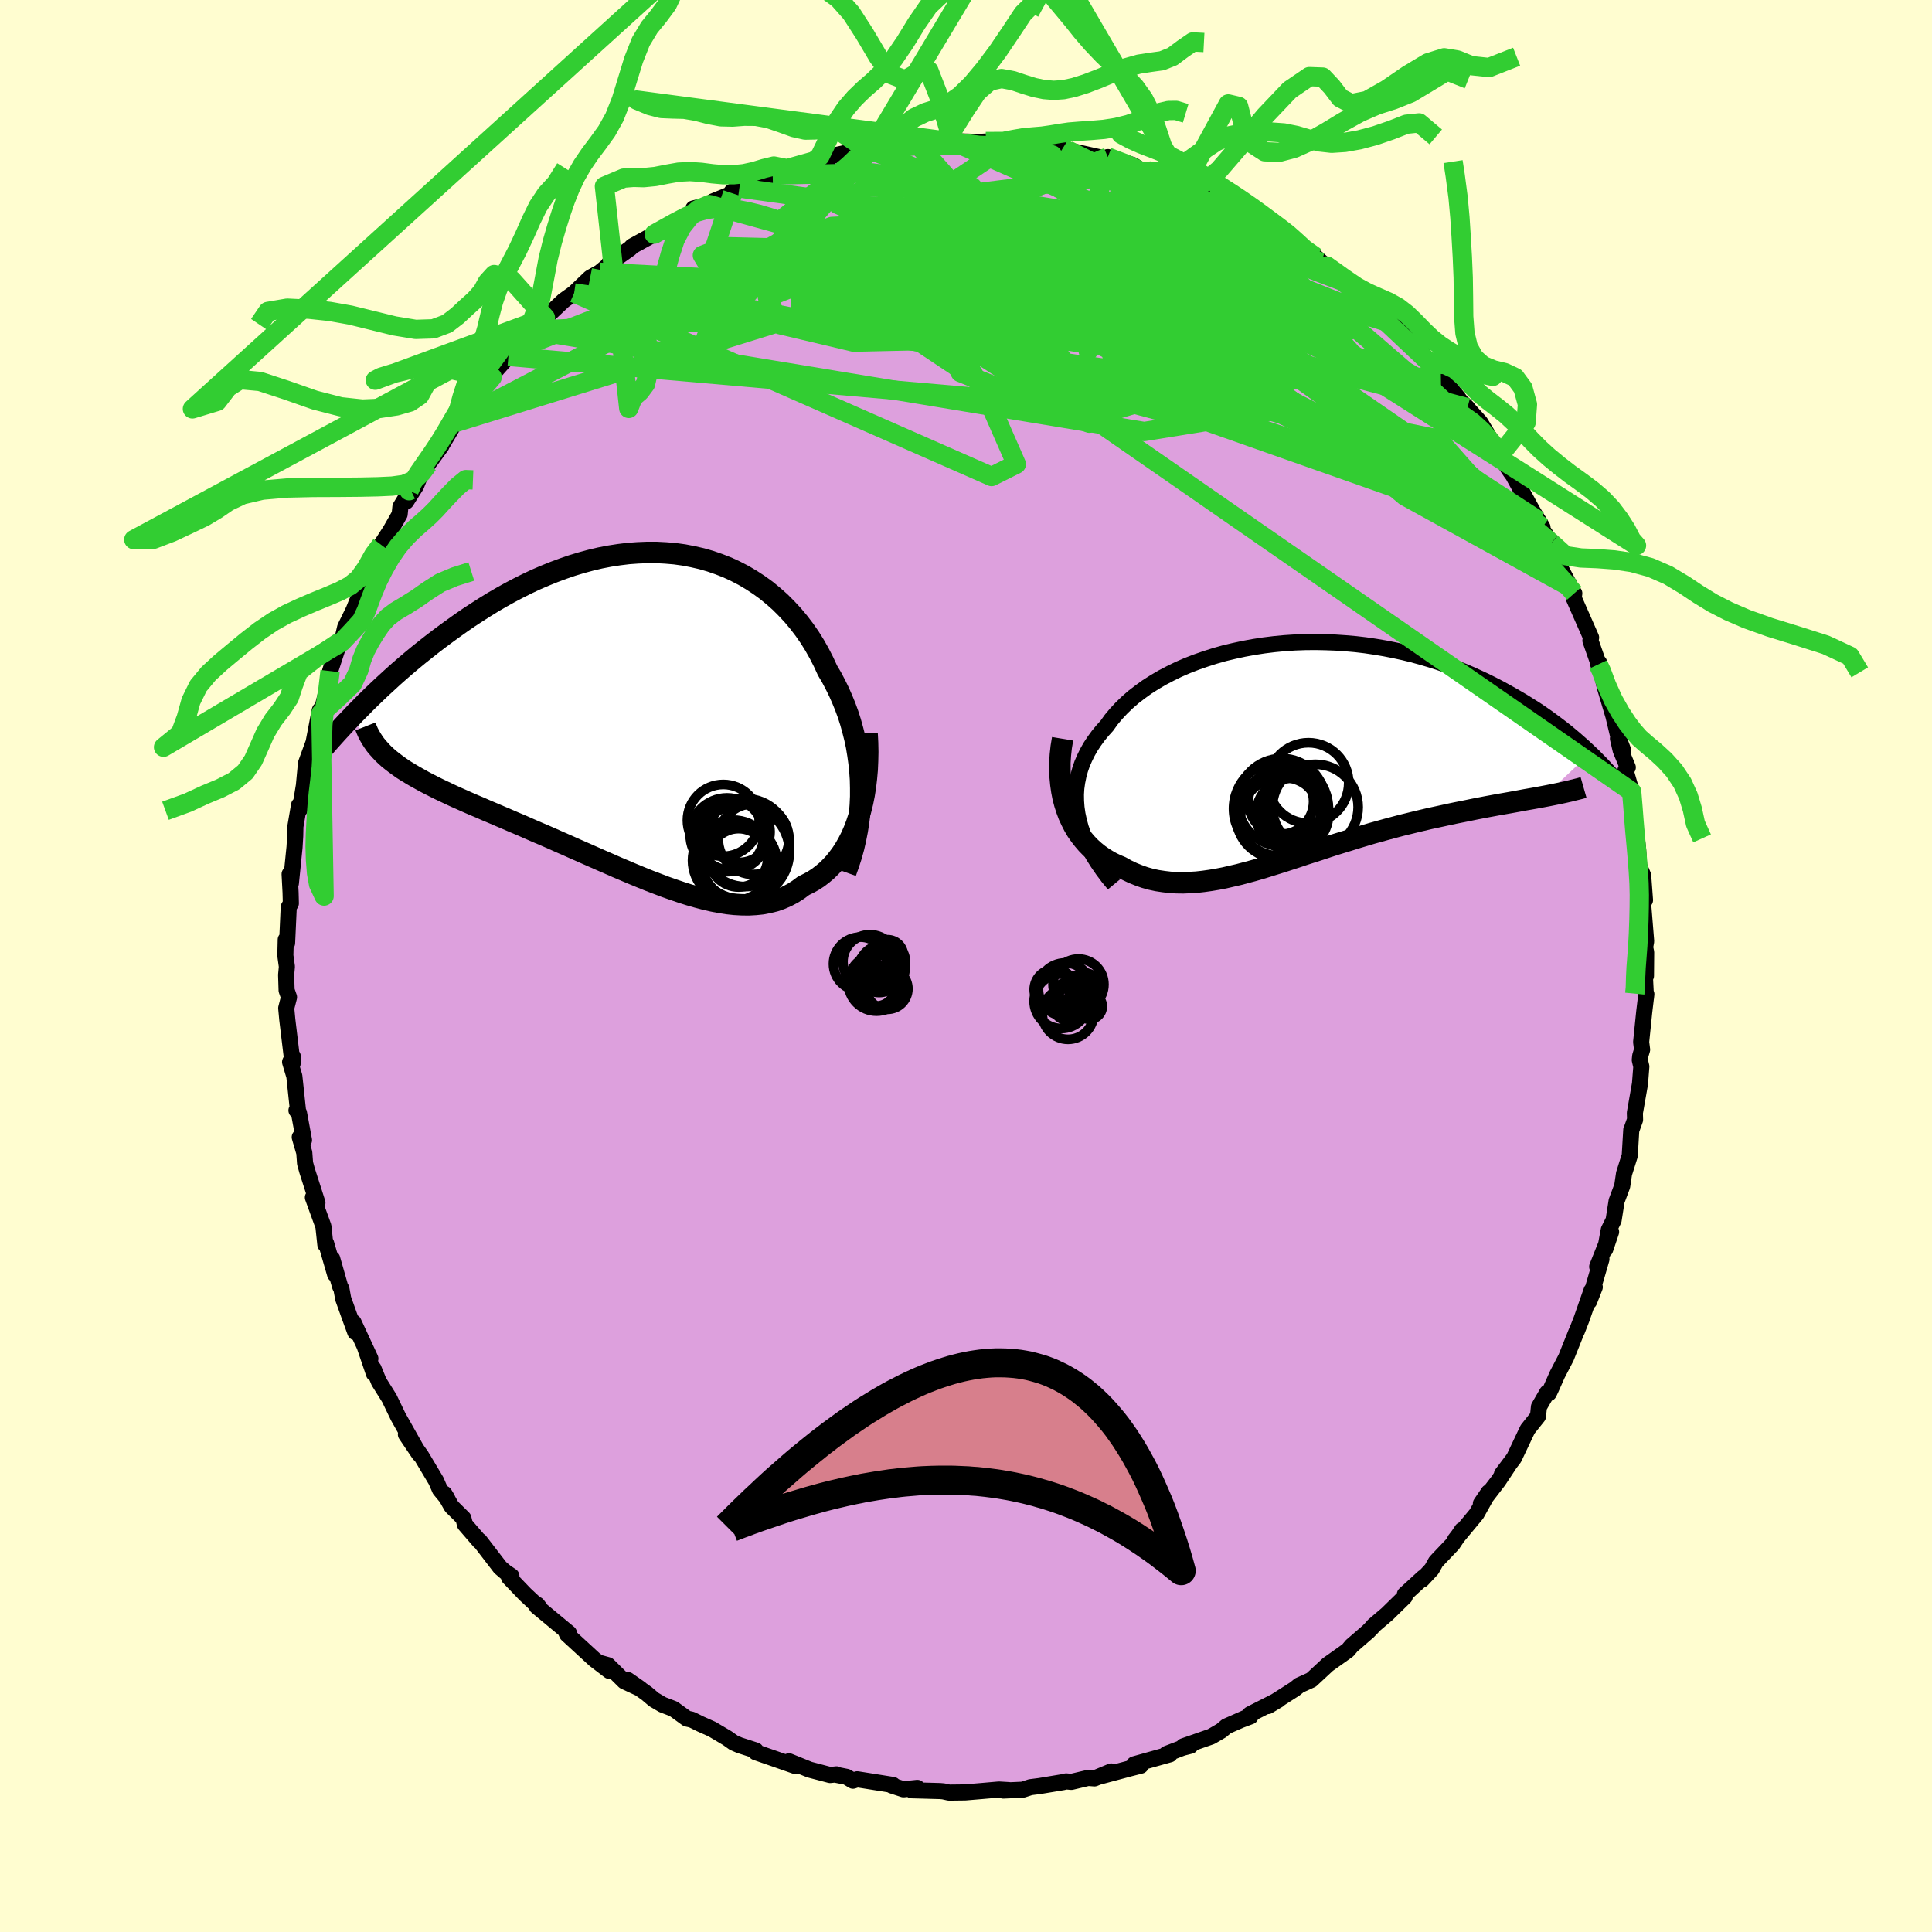 <svg xmlns="http://www.w3.org/2000/svg" width="500" height="500" viewBox="-100 -100 200 200"><defs><clipPath id="c"><path d="m23.26 7.92-.02-.88-.06-.87-.09-.87-.12-.86-.14-.85-.18-.84-.21-.83-.23-.83-.26-.81-.29-.79-.32-.78-.34-.77-.37-.75-.39-.74-.42-.71-.41-.89-.44-.86-.48-.85-.51-.82-.55-.79-.58-.76-.61-.73-.65-.7-.67-.67-.7-.62-.73-.6-.76-.55-.78-.51-.81-.48-.83-.43-.84-.39-.87-.34-.89-.31-.9-.26-.92-.21-.93-.18-.94-.13-.95-.08-.96-.05h-.96l-.97.04-.97.07-.98.12-.97.15-.98.19-.97.23-.96.26-.96.29-.96.33-.94.35-.94.38-.93.4-.91.43-.9.45-.89.47-.88.49-.86.5-.84.52-.83.53-.81.53-.8.55-.77.55-.76.55-.74.55-.72.55-.71.56-.69.55-.68.56-.66.56-.65.56-.63.56-.61.56-.6.55-.58.55-.57.55-.55.54-.53.54-.52.52-.5.53 3.65 3.88.31.28.34.27.35.27.37.27.38.27.41.26.43.26.44.26.47.26.48.27.5.26.51.26.54.27.55.26.57.27.58.27.61.27.63.28.64.28.67.28.68.3.69.29.72.31.73.31.74.32.76.32.77.34.78.34.8.34.8.35.81.36.82.36.83.37.84.37.84.37.84.37.85.37.84.37.85.36.85.36.85.35.84.34.84.32.84.32.83.29.82.28.82.26.8.23.8.21.78.18.78.15.76.12.75.08.73.04.72.01.71-.04.68-.07.67-.13.66-.16.63-.22.62-.27.59-.31.58-.37.55-.41.51-.25.49-.27.48-.31.46-.35.44-.37.42-.41.41-.44.38-.48.37-.5.35-.55.32-.57.31-.61.28-.64.26-.68.23-.7"/></clipPath><clipPath id="b"><path d="m-23.3 6.58-.1-.69-.05-.68-.01-.67.04-.66.09-.64.13-.64.17-.63.21-.61.26-.6.29-.59.33-.58.37-.56.4-.55.44-.54.47-.52.45-.63.51-.61.55-.59.6-.58.64-.56.69-.53.72-.52.77-.49.8-.47.84-.44.86-.42.9-.39.93-.36.95-.33.97-.31.99-.28 1.01-.24 1.02-.22 1.04-.19 1.04-.16 1.06-.13 1.05-.1 1.06-.07 1.06-.04 1.06-.01 1.06.02 1.05.04 1.04.07 1.03.09 1.02.12 1.01.15 1 .17.97.19.97.21.94.23.92.25.91.27.88.28.86.3.84.32.82.32.8.34.77.35.75.35.72.36.71.37.68.37.66.37.64.37.62.37.6.38.59.37.56.38.55.38.52.38.51.38.5.38.47.37.46.38.44.37.42.37.41.36.4.37.37.35-4.76 4.48-.48.09-.49.09-.51.09-.52.09-.53.1-.55.1-.55.1-.57.1-.58.1-.59.11-.6.11-.62.12-.62.12-.63.13-.64.13-.66.13-.67.14-.68.15-.69.15-.7.15-.72.17-.72.17-.73.18-.74.18-.75.2-.75.2-.76.21-.76.21-.77.23-.77.23-.77.24-.78.24-.78.24-.77.25-.78.26-.78.25-.78.25-.77.26-.77.25-.77.25-.77.24-.77.24-.75.23-.76.22-.75.2-.75.2-.74.17-.73.17-.73.14-.72.12-.71.1-.71.08-.7.04-.69.03-.69-.01-.67-.04-.67-.08-.66-.1-.65-.14-.64-.18-.62-.22-.62-.25-.61-.29-.59-.33-.5-.21-.48-.23-.46-.26-.46-.29-.44-.31-.42-.34-.4-.36-.39-.4-.36-.42-.35-.45-.33-.47-.3-.51-.27-.53-.26-.56-.22-.59"/></clipPath><filter id="a"><feTurbulence baseFrequency=".05" numOctaves="3" result="noise" type="noise"/><feDisplacementMap in="SourceGraphic" in2="noise" scale="2"/></filter></defs><rect width="100%" height="100%" x="-100" y="-100" fill="#FFFDD0"/><path fill="plum" stroke="#000" stroke-linejoin="round" stroke-width="1.667" d="M70.39 1.02 70.2-.5l.19 3.78.04-.37-.22 1.84-.32 3.12.1.79-.2.67-.04.4.16.68-.14 1.78-.53 3.02.02.7-.38 1.06-.01-.02-.16 2.68-.59 1.87-.19 1.28-.58 1.55-.31 1.98-.5 1.01-.37 2.01.61-1.81-1.44 3.61.44-.78-1.27 4.37.58-1.48-.33.34-1.04 2.98-.48 1.23-.05.08-1.07 2.67-.91 1.75-.67 1.51-.2.42-.18-.05-.85 1.47-.1.98-1.07 1.34-.25.52-1.16 2.45-1.25 1.66.72-.94-1.1 1.66-1.8 2.34.8-1.17-1.25 2.24-2.23 2.69.57-.74.16-.28-.97 1.45-1.73 1.82-.44.79-1.01 1.08.14-.23-1.91 1.75-.01.25-1.83 1.79-1.41 1.2-.13.17-.42.43-1.72 1.49-.38.46-1.18.84-.89.63-1.71 1.59-1.26.57-.13.11-.32.26-2.77 1.77 1.1-.66-2.97 1.51.05.22-.93.35.78-.35-2.34 1.03-.53.45-1.05.61-2.87 1 .73-.05-.82.21-1.65.63.33.05-3.69 1.03.68.14-1.1.28-3.29.88 1.33-.56-1.73.72-.66-.05-1.73.41-.54-.05-.34.08-2.42.4-.94.12-.8.26-2.01.09.56-.05-1.01-.06-1.71.15-1.79.15-1.67.02-.58-.13-.34-.03-2.93-.08.57-.25-1.43.15-1.22-.4.14-.05-3.71-.59-.44.15-.66-.4-1.06-.21.02-.05-.67.07-2.13-.56-2.12-.86.63.48-2.11-.74-1.96-.68v-.18l-1.7-.55-.58-.25-.68-.48-1.57-.93-1.21-.54-.89-.44-.5-.11-1.39-1.01-1.13-.43-.9-.53-.73-.62-1.96-1.4 1.29.9-1.66-.77-1.69-1.67-.9-.25 1.04.84-1.53-1.17-2.84-2.61-.1-.22.29.09-3.34-2.77.06-.17.27.35-1.53-1.43-1.67-1.74.25-.15-.61-.41-.55-.47-2.12-2.76-.02.05-1.51-1.75-.16-.64-1.22-1.21-.75-1.33.3.49-.76-.92-.39-.9-1.55-2.6-1.58-2.21 1.38 2.04-1.48-2.63-.7-1.24-.92-1.91-1.08-1.72-.55-1.35.04.52-.94-2.77.57 1.21-1.74-3.75.18 1.02-.63-1.73-.62-1.73-.19-1.04-.12-.2-.83-2.91.3 1.62-.93-3.21-.08.13-.2-1.88-1.09-3 .47.55-1.06-3.3-.22-.79-.08-1.09-.47-1.61.44.31-.52-2.82-.26-.26.17.12-.39-3.66-.44-1.47.28-.58-.02.75-.55-4.57-.11-1.18.29-1.13-.25-.71-.05-1.6.08-.85-.16-1.15.04-1.65.14.36.17-3.72.22-.39-.03-1.14-.1-1.89.13.95.38-3.74.07-1.16.02-.98.38-2.22.07.45.14-.72.29-1.76.2-2.13.02-.18.78-2.14.63-3.28.03-.08.1.36.66-2.57.29-1.82.99-3.01-.04.3.25-.29.36-1.53.88-1.8.55-1.37.16-.43.03-.07.45-1.27 1.3-3.1.36-.5.99-1.54.92-1.62.08-.77 1.06-1.75-.46 1.19 1.04-1.65.56-1.41.66-.79 1.39-1.9-.13.18 1.53-2.58.1-.28-.1.2 1.63-2.47.88-.56 1.34-1.6-.42.2 2.1-2.36.6-.51.12-.2 1.81-1.98-1.42 1.42 2.94-2.89-.22.16 1.88-1.77 1.1-.79.58-.56 1.07-1.02 1-.56 1.3-1.08-.91.95.59-.81 2.15-1.52.23-.24 3.08-1.69-.69.53-.12-.09 2.82-1.68 1.09-.46.15-.52 1.65-.4.39-.34 2.03-.82-.11-.17.8-.39 2.07-.9.58-.31.8-.13 1.47-.66 1.35-.37 1.5-.43.7-.14h.75l-.18-.26 2.23-.49.46-.18 1.83-.07-.09-.05 1.66-.44.9-.03.97.15 1.4-.27 2.13-.29-.05.23 1.56-.2 2.33.06-.35.07 1.49-.1 2.83.18-.14-.08 1.23-.01.85.19 2.02.26.19.09 1 .05-.53.04 1.06.18 4.36.97.23.18-.47-.44 2.64.84.62.41 1.01.39.32-.21.53.49 1.21.29 2.87 1.27-1.24-.67 2.64 1.22-.44-.05 1.18.5 1.33.66 2.41.98.5.45 1.05.68 1.4.68-.17-.05 1.64 1.22.44.32 1.59.94.6.53 1.59 1.3-1.03-.91 2.58 1.95.55.3 1.3 1.18-.19.11 2.6 2.45.19.26-.48-.75 2.1 2.37 1.04.81.69 1.1 1.41 1.71-1.56-1.79 1.88 2.14 1.34 1.64 1.51 1.99-.42-.8-.4-.4 1.72 1.9 1.78 2.94.09.1.13.41 1.16 1.72.37.5-.27-.43 2.17 3.95 1.02 1.69-.41-.7.5 1.1.83 1.21 1.16 3.14-.6-1.26 1.43 2.72-.2.07.58.55-.06.49 1.8 4.09-.07.31 1.01 2.88-.2-.41.09-.18.59 2.53.87 2.93v-.02l.57 2.39.45 1.22-.53-1.19.28 1.2.74 1.78-.24.29.64 2.22.27 2.74-.16-.95.42 2.93.14 1.27.1 1.69.42 1 .19 2.55-.35-1.06.1.76.37 4.56-.11.62.11.52-.02 2.44L70.2-.5" filter="url(#a)"/><path fill="#fff" d="m-23.3 6.58-.1-.69-.05-.68-.01-.67.04-.66.09-.64.13-.64.17-.63.21-.61.26-.6.29-.59.33-.58.37-.56.4-.55.44-.54.47-.52.45-.63.51-.61.55-.59.6-.58.64-.56.69-.53.72-.52.77-.49.8-.47.84-.44.86-.42.9-.39.93-.36.95-.33.97-.31.99-.28 1.01-.24 1.02-.22 1.04-.19 1.04-.16 1.06-.13 1.05-.1 1.06-.07 1.06-.04 1.06-.01 1.06.02 1.05.04 1.04.07 1.03.09 1.02.12 1.01.15 1 .17.97.19.97.21.94.23.92.25.91.27.88.28.86.3.84.32.82.32.8.34.77.35.75.35.72.36.71.37.68.37.66.37.64.37.62.37.6.38.59.37.56.38.55.38.52.38.51.38.5.38.47.37.46.38.44.37.42.37.41.36.4.37.37.35-4.76 4.48-.48.09-.49.09-.51.09-.52.09-.53.1-.55.1-.55.1-.57.1-.58.1-.59.11-.6.11-.62.12-.62.12-.63.13-.64.13-.66.13-.67.14-.68.15-.69.15-.7.15-.72.17-.72.17-.73.18-.74.18-.75.2-.75.2-.76.21-.76.21-.77.23-.77.23-.77.24-.78.24-.78.24-.77.25-.78.26-.78.25-.78.25-.77.26-.77.25-.77.25-.77.24-.77.24-.75.23-.76.22-.75.2-.75.2-.74.17-.73.17-.73.14-.72.12-.71.1-.71.08-.7.04-.69.03-.69-.01-.67-.04-.67-.08-.66-.1-.65-.14-.64-.18-.62-.22-.62-.25-.61-.29-.59-.33-.5-.21-.48-.23-.46-.26-.46-.29-.44-.31-.42-.34-.4-.36-.39-.4-.36-.42-.35-.45-.33-.47-.3-.51-.27-.53-.26-.56-.22-.59" filter="url(#a)" transform="translate(34.84 -22.29)"/><path fill="#fff" d="m23.26 7.92-.02-.88-.06-.87-.09-.87-.12-.86-.14-.85-.18-.84-.21-.83-.23-.83-.26-.81-.29-.79-.32-.78-.34-.77-.37-.75-.39-.74-.42-.71-.41-.89-.44-.86-.48-.85-.51-.82-.55-.79-.58-.76-.61-.73-.65-.7-.67-.67-.7-.62-.73-.6-.76-.55-.78-.51-.81-.48-.83-.43-.84-.39-.87-.34-.89-.31-.9-.26-.92-.21-.93-.18-.94-.13-.95-.08-.96-.05h-.96l-.97.04-.97.07-.98.12-.97.15-.98.19-.97.23-.96.26-.96.29-.96.33-.94.35-.94.38-.93.4-.91.43-.9.45-.89.47-.88.49-.86.5-.84.52-.83.53-.81.53-.8.55-.77.55-.76.55-.74.55-.72.55-.71.56-.69.55-.68.56-.66.56-.65.56-.63.56-.61.56-.6.55-.58.55-.57.55-.55.54-.53.54-.52.52-.5.53 3.65 3.88.31.28.34.27.35.27.37.27.38.27.41.26.43.26.44.26.47.26.48.27.5.26.51.26.54.27.55.26.57.27.58.27.61.27.63.28.64.28.67.28.68.3.69.29.72.31.73.31.74.32.76.32.77.34.78.34.8.34.8.35.81.36.82.36.83.37.84.37.84.37.84.37.85.37.84.37.85.36.85.36.85.35.84.34.84.32.84.32.83.29.82.28.82.26.8.23.8.21.78.18.78.15.76.12.75.08.73.04.72.01.71-.04.68-.07.67-.13.66-.16.63-.22.62-.27.59-.31.58-.37.55-.41.51-.25.49-.27.48-.31.46-.35.44-.37.42-.41.41-.44.38-.48.37-.5.35-.55.32-.57.31-.61.28-.64.26-.68.23-.7" filter="url(#a)" transform="translate(-34.16 -26.34)"/><g fill="none" stroke="#000" transform="translate(34.84 -22.29)"><path stroke-linejoin="round" stroke-width="1.667" d="m-19.51 13.83-.62-.75-.56-.75-.51-.74-.46-.73-.4-.73-.35-.73-.3-.71-.25-.71-.19-.71-.15-.69-.1-.69-.05-.68-.01-.67.04-.66.09-.64.13-.64.17-.63.21-.61.26-.6.29-.59.33-.58.37-.56.4-.55.44-.54.47-.52.45-.63.51-.61.55-.59.6-.58.64-.56.69-.53.72-.52.77-.49.8-.47.84-.44.86-.42.9-.39.93-.36.95-.33.97-.31.99-.28 1.01-.24 1.02-.22 1.04-.19 1.04-.16 1.06-.13 1.05-.1 1.06-.07 1.06-.04 1.06-.01 1.06.02 1.05.04 1.04.07 1.03.09 1.02.12 1.01.15 1 .17.97.19.97.21.94.23.92.25.91.27.88.28.86.3.84.32.82.32.8.34.77.35.75.35.72.36.71.37.68.37.66.37.64.37.62.37.6.38.59.37.56.38.55.38.52.38.51.38.5.38.47.37.46.38.44.37.42.37.41.36.4.37.37.35.37.35.34.35.34.34.32.34.3.33.3.32.28.32.27.31.25.31.25.29" filter="url(#a)"/><path stroke-linejoin="round" stroke-width="2.222" d="m-24.84-1.23-.14.84-.09.82-.05.8v.78l.03.74.07.73.1.7.13.67.17.64.2.62.22.59.26.56.27.53.3.51.33.47.35.45.36.42.39.4.4.36.42.34.44.31.46.29.46.26.48.23.5.21.59.33.61.29.62.25.62.22.64.18.65.14.66.1.67.08.67.04.69.01.69-.03.7-.04.71-.08.71-.1.72-.12.73-.14.73-.17.74-.17.75-.2.75-.2.76-.22.75-.23.77-.24.77-.24.77-.25.77-.25.77-.26.78-.25.78-.25.78-.26.77-.25.78-.24.78-.24.77-.24.77-.23.77-.23.76-.21.76-.21.75-.2.75-.2.74-.18.73-.18.72-.17.72-.17.7-.15.69-.15.68-.15.67-.14.66-.13.64-.13.63-.13.62-.12.62-.12.6-.11.59-.11.58-.1.57-.1.55-.1.55-.1.53-.1.52-.09.51-.09.49-.09.48-.09.47-.09.45-.09.44-.09.43-.09.41-.09.4-.09.39-.1.37-.09.36-.09.35-.1" filter="url(#a)"/><circle cx="-2.518" cy="6.804" r="4.348" clip-path="url(#b)" filter="url(#a)"/><circle cx="-2.233" cy="6.004" r="4.912" clip-path="url(#b)" filter="url(#a)"/><circle cx="-.848" cy="6.284" r="3.55" clip-path="url(#b)" filter="url(#a)"/><circle cx="-.788" cy="5.684" r="3.142" clip-path="url(#b)" filter="url(#a)"/><circle cx="-1.058" cy="6.604" r="3.756" clip-path="url(#b)" filter="url(#a)"/><circle cx="-2.238" cy="5.274" r="3.378" clip-path="url(#b)" filter="url(#a)"/><circle cx="-2.158" cy="5.339" r="4.532" clip-path="url(#b)" filter="url(#a)"/><circle cx="1.322" cy="5.844" r="4.434" clip-path="url(#b)" filter="url(#a)"/><circle cx="-2.138" cy="7.029" r="4.288" clip-path="url(#b)" filter="url(#a)"/><circle cx=".612" cy="3.344" r="4.168" clip-path="url(#b)" filter="url(#a)"/></g><g fill="none" stroke="#000" transform="translate(-34.16 -26.34)"><path stroke-linejoin="round" stroke-width="2.222" d="m21.71 16.64.3-.84.28-.86.24-.87.2-.87.17-.87.14-.88.11-.89.07-.88.04-.88v-.88l-.02-.88-.06-.87-.09-.87-.12-.86-.14-.85-.18-.84-.21-.83-.23-.83-.26-.81-.29-.79-.32-.78-.34-.77-.37-.75-.39-.74-.42-.71-.41-.89-.44-.86-.48-.85-.51-.82-.55-.79-.58-.76-.61-.73-.65-.7-.67-.67-.7-.62-.73-.6-.76-.55-.78-.51-.81-.48-.83-.43-.84-.39-.87-.34-.89-.31-.9-.26-.92-.21-.93-.18-.94-.13-.95-.08-.96-.05h-.96l-.97.04-.97.07-.98.12-.97.15-.98.19-.97.23-.96.26-.96.29-.96.33-.94.35-.94.38-.93.4-.91.43-.9.45-.89.47-.88.49-.86.5-.84.52-.83.53-.81.53-.8.55-.77.55-.76.55-.74.55-.72.55-.71.56-.69.55-.68.56-.66.56-.65.56-.63.56-.61.56-.6.55-.58.55-.57.55-.55.54-.53.54-.52.52-.5.53-.49.51-.47.51-.46.5-.44.49-.43.48-.41.47-.4.46-.38.46-.37.44-.35.43" filter="url(#a)"/><path stroke-linejoin="round" stroke-width="2.222" d="m23.92 2.25.05.97.02.96-.02.93-.04.91-.08.89-.1.85-.13.83-.16.8-.19.77-.21.74-.23.7-.26.68-.28.64-.31.61-.32.57-.35.55-.37.5-.38.48-.41.44-.42.41-.44.37-.46.35-.48.31-.49.27-.51.25-.55.41-.58.37-.59.31-.62.27-.63.22-.66.16-.67.13-.68.07-.71.04-.72-.01-.73-.04-.75-.08-.76-.12-.78-.15-.78-.18-.8-.21-.8-.23-.82-.26-.82-.28-.83-.29-.84-.32-.84-.32-.84-.34-.85-.35-.85-.36-.85-.36-.84-.37-.85-.37-.84-.37-.84-.37-.84-.37-.83-.37-.82-.36-.81-.36-.8-.35-.8-.34-.78-.34-.77-.34-.76-.32-.74-.32-.73-.31-.72-.31-.69-.29-.68-.3-.67-.28-.64-.28-.63-.28-.61-.27-.58-.27-.57-.27-.55-.26-.54-.27-.51-.26-.5-.26-.48-.27-.47-.26-.44-.26-.43-.26-.41-.26-.38-.27-.37-.27-.35-.27-.34-.27-.31-.28-.29-.28-.27-.29-.26-.29-.24-.29-.21-.3-.2-.31-.18-.31-.17-.32-.14-.32-.13-.33" filter="url(#a)"/><circle cx="10.704" cy="15.603" r="3.872" clip-path="url(#c)" filter="url(#a)"/><circle cx="10.039" cy="15.423" r="4.19" clip-path="url(#c)" filter="url(#a)"/><circle cx="10.969" cy="14.518" r="4.908" clip-path="url(#c)" filter="url(#a)"/><circle cx="11.299" cy="13.563" r="4.554" clip-path="url(#c)" filter="url(#a)"/><circle cx="12.174" cy="13.203" r="3.66" clip-path="url(#c)" filter="url(#a)"/><circle cx="10.614" cy="15.143" r="3.024" clip-path="url(#c)" filter="url(#a)"/><circle cx="10.714" cy="12.453" r="3.164" clip-path="url(#c)" filter="url(#a)"/><circle cx="9.034" cy="11.263" r="3.716" clip-path="url(#c)" filter="url(#a)"/><circle cx="9.899" cy="12.723" r="3.716" clip-path="url(#c)" filter="url(#a)"/><circle cx="9.424" cy="12.758" r="3.822" clip-path="url(#c)" filter="url(#a)"/></g><g fill="none" stroke="#32CD32" stroke-linejoin="round" stroke-width="2"><path d="m-44.84-65.8 35.99-1.79L8.26-61.3l4.4 2.03-2.68-2.39-7.64-4.49-9.01-4.28-5.9-2.59h.26l6.85 2.98 10.65 5.51 8.43 5.91-.86 2.43L.95-60.77l-14.7-9.79-24.16-1.25" filter="url(#a)"/><path d="m-52.9-56.32 27.36-14.24 6.46-1.54-3.68.47-3.75-.65-.78-1.29 2.33-.9 5.23.13 7.64 1.21 8.44 1.85 6.63 1.7 2.54.73-1.8-.68-3.87-1.92-2.86-2.44-.55-1.93.32-.5-.03 1.47 4.44 3.59 20.82 6.87 37.69 18.98" filter="url(#a)"/><path d="m-24.15-79.98-1.93 5.78 14.46 3.22 12.98 1.2 5.87.69.08.94-3 .72-3.31.08-1.62-.43.43-.81 1.46-1.46 1.65-2.18 2.4-2.08 4.69-.31 7.27 2.67 6.68 4.49-.61 1.66-11.4-7.1 2.73-10.84" filter="url(#a)"/><path d="m-23.46-80.54 38.95 5.4 14.14 3.22-2.37-.08-12.33-1.13-15.66-.15-13.16 1.44-6.66 2.62 1.28 2.83 7.65 1.81 9.65-.22 6.22-2.17-.53-2.66-6.39-1.09-11.29 2.42-38.94 12.06" filter="url(#a)"/><path d="m-46.65-63.82 32.76-12.74L2.7-77.4l7.1 4.55 2.73 5.01.57 2.64-.18.16.39-.8 1.22-.18 1.07 1.03.1 1.57-.54.45-.59-2.36-1.25-5.41-1.7-6.13 4.27-2.74 16.82 3.8" filter="url(#a)"/><path d="m10.56-84.45 8.78 4.36-6.68 1.44L5.33-77l-1.49 2.98 2.46 3.44 3.52 2.76 4.01 1.87 4.96 1.36 5.27 1.05 3.53.5-.17-.35-4.21-1.14-6.61-1.51-6.55-1.46-4.76-1.12-2.77-.2-1.37 1.66-.05 3.65 4.88 3.17 43.18-.63" filter="url(#a)"/><path d="m-5.06-85.12 7.95 8.98-5.94 4.13-5.49.09-5.14-1.13-3.93-.65-1.73.17.48.65 1.95.82 2.55.89 2.7.95 2.82.93 3.07.8 3.19.6 2.87.39 2.22.19 2-.05 3.23-.4 5.57-.95 6.64-1.88 4.72-2.78 4.22-1.79 7.92 2.31" filter="url(#a)"/><path d="m-9.9-84.48 27.09 10.87 3.92 4.5-7.22-2.74-9.12-3.87-7.1-1.45-2.69 1.79 3 4.05 7.67 4.26 8.88 2.28 5.98-.94.51-3.72-4.99-4.8-8.62-4-9.66-2.18-7.96-.2-3.06 1.79 8.32 3.67 41.76 2.32" filter="url(#a)"/><path d="m-20.01-81.88 10.31-.22L.62-80.68l3.72 4.12-2.31 5.24-6.56 3.77-7.59 1.06-4.99-1.09-.06-1.73 5.13-.96 8.82.41 10.08 1.38 9.06 1.43 6.78.77 4.6.1 3.38-.09 2.96.08 2.28-.11.36-1.26-2.75-2.94-5.57-3.57-5.5-1.27 2.56 6.05 34.66 23.88" filter="url(#a)"/><path d="m60.6-43.8-9.44-7.88L31.3-62.57l-16.97-5.56-11-.85-8.07.84-6.31.77-2.05.71 5.06 1.34L3.6-63.06l13.49 2.4 9.13 1.02L28-61.09l-2.13-3.5 1.49-3.65 7.69-1.88 9.16 3.65" filter="url(#a)"/><path d="m19.27-82.31-24.71 3.09 4.49 3.48L9.97-69.5l6.79 4.64 1.01.79-1.98-2.15-2.09-2.89-.69-1.83 1.33.09 3.57 1.86 5.25 2.81 5.44 2.64 3.54 1.53v-.06l-3.77-1.45-5.82-2.14-4.46-1.77.44-.29 5.83 2 4.54 4.12-13.34 4-62.93-5.51" filter="url(#a)"/><path d="m-44.84-65.8 63.29 10.47 13.58-2.19-5.12-4.98-10.12-4.07-8.31-2.32-3.6-.68.72.36 2.81.73 2.63.75 1.37.88.28 1.17-.08 1.27.04.75v-.51l-.53-2.1-1.29-3.26-1.52-3.31-.75-2.2.43-.57.9.62 1.14 1.28 5.51 3.25 18.63 9.83L62.59-39.2" filter="url(#a)"/><path d="m62.97-38.58-14.1-15.97-10.71-2.17-18-2.7-16.91-4.11-9.27-3.98-1.31-2.35 3.74-.22 5.53.96 4.68.48L9-69.66l.38-2.12.11-2.14 1.31-1.89 2.57-2.08 6.17-.43 20.41 7.81" filter="url(#a)"/><path d="m44.21-66.47-30.71-9.6L.29-77.5l-6.54.02-4.25-.28-.8-.65 3.6-.32 7.37.88 9.68 2.55 10.53 3.92 9.98 4.37 8.05 3.71 4.79 2.11.57-.13-3.89-2.41-6.97-3.43-5.96-1.18 2.3 5.66 16.69 14.04 17.15 9.44" filter="url(#a)"/><path d="m15.15-83.3 11.3 9.1.44.82 2.33.97 2.23.99.6.56-1.37.16-3.51-.21-5.6-.74-7.02-1.41-7.07-1.95-5.57-2.07-2.83-1.64.61-.77 4.04.2 6.6 1.08 7.65 1.92 7.44 2.83 6.3 3.08.19-.58-21.88-13.71" filter="url(#a)"/><path d="m-1.42-85.38 18.89 4.68 5.6 1.59 2.48 2.58-.27 3.45-4.9 2.58-8.97.52-9.97-1.49-7.88-2.56-4.35-2.49-1.02-1.59 1.58-.38 3.68.72 5.52 1.46 6.87 1.88 7.02 2.11 5.2 2.17.89 1.82-4.94.82-8.34-.86-6.49-3.32-25.75-7.13" filter="url(#a)"/><path d="m2.05-85.35 15.71 10.01 5.47 7.36 3.6 3.88-2.03-.2-6.52-1.88-6.55-1.46-2.3-.35 3.47.6 6.95 1.02 5.39.51-.81-1.02-8.46-2.85-13.56-3.3-11.76-2.73 14.09-9.49" filter="url(#a)"/><path d="m-40.56-69.67 55.68 7.91 12.67-1.83-4-1.64-8.86-.59-5.67.27-.09.64 3.47.53 4.13.22 3.36.06 2.74.09 2.72.12 2.76-.17 2.12-.9.61-1.86-1.09-2.55-1.9-2.4-1.13-1.14.69.71 1.68 1.82-.05.77-3.95-2.29-7.05-4.82-19.7-8.66" filter="url(#a)"/><path d="M55.01-53.35 40.3-66.06l-8.16-3.69-7.71-.3-9.75-.48-9.31-1.05-6.69-.77-3.55.15-.79 1.08 1.17 1.48 1.87 1.21 1.14.45-.56-.44-2.26-1.16-3.12-1.55-2.88-1.58-1.7-1.36.63-.95 4.62-.41 9.95.56 14.41 2.42 14.56 4.89 7.55 3.89-14.44-16.04" filter="url(#a)"/><path d="M60.6-43.8 15.87-65.12l-18.73-.87 2.27 4.55 7.29 2.91 3.97-.5.07-2.77-2.39-3.21-4.08-2.38-4.87-1.07-3.7.16-.39.8 3.2.41 3.97-1.07.08-2.7-6.49-2.54-9.03.8 2.76 4.32 47.57-4.18" filter="url(#a)"/><path d="M24.84-79.76 39.66-65.8l-5.45-1.77-9.95-4.54-8.43-3.22-6.55-1.49-6.31-.14-7.09.71-7.16 1.04-5.35.88-1.88.45 1.98-.05 4.85-.48 5.99-.7 6.09-.35 7.02 1.17 9.52 3.93 9.03 6.41-7.35 3.98-57.53-11.28" filter="url(#a)"/><path d="m15.15-83.3 7.11 26.43-13.07-3.49-5-8 .61-4.41 1.27-.48-.28 1.39-1.24 1.52-.48.88 1.27.15 2.73-.26 3.36.01 3.64 1.05 3.63 2.15 1.62 1.79-4.08-.9-9.51-3.66.31-.58 44.87 11.92" filter="url(#a)"/><path d="M59.27-46.11 24.92-68.45l-14.71-1.7 1.67 4.9 10.27 5.01 10.44 3.1 5.55.53-.51-1.95L32.8-62l-6.02-3.42-4.67-2.1-2.66-.39-2.09.78-3.77.93-6.77.16-8.95-.91-8.45-1.64-4.81-1.59.45-.83 4.42.12 3.81.55-2.22.07-4.43-1.66 28.04-11.81" filter="url(#a)"/><path d="M60.6-43.8 20.78-57.83l8.07 1.67 9.86 3.3 2.42.65-2.15-1.39-2.53-1.88-1.25-1.48-.65-1.03-1.49-.99-3.17-1.33-4.8-1.9-5.67-2.53L14-67.85l-3.78-3.42-.9-3.17 2.46-2.13 5.15-.43 6.35 1.43 6.05 2.52 4.25 1.78-.39-1.99-7.17-6" filter="url(#a)"/><path d="m-9.99-84.53-8.89 7.08 9.02 4.89 8.07 3.63 4.45 2.54 3.76 1.33 4.26.13 4.06-.51 2.9-.39 1.23.32-.45 1.26-1.91 1.9-3.05 1.71-3.82.48-4.28-1.51-4.35-3.28-3.87-3.8-2.44-2.43.05.57 2.88 4.24 4.38 7.13 3.2 7.29-2.56 1.28-43.21-19m39.14-15.71-1.28-4.35-1.15-2.97-1.19.25-1.27.72-1.36-.52-1.41-1.85-1.42-2.4-1.38-2.14-1.32-1.49-1.27-.92-1.25-.63-1.24-.67-1.27-.92-1.38-1.21-1.5-1.31-1.6-.98-1.56-.24-1.44.36-1.42-.31-1.79-3.16" filter="url(#a)"/><path d="m-2.93-85.41.52-.09 1.1-1.14 1.24-1.99 1.25-1.87 1.27-1.1 1.23-.27 1.19.22 1.13.38 1.07.33 1.02.21.99.08 1.02-.07 1.08-.23 1.21-.38 1.34-.51 1.41-.59 1.41-.55 1.34-.38 1.23-.19 1.16-.16 1.1-.44 1.07-.8 1.03-.71 1.15.06M7.95-99.15l-.96-.52-1.09 1.08-1.27 1.92-1.36 2.01-1.35 1.8-1.29 1.54-1.24 1.22-1.21.85-1.21.52-1.19.38-1.18.56-1.13.92-1.07 1.09-1.08.82-1.31.43" filter="url(#a)"/><path d="m-9.99-84.53-.44.2-.85.63-.89.85-.85.71-.81.52-.78.57-.76.84-.76 1.14-.78 1.3-.82 1.22-.87 1-.91.72-.92.51-.9.43-.85.48-.78.64-.68.91-.59 1.18-.55 1.38-.59 1.4-.73 1.35-.78 1.39-.37 1.04L-9.9-84.48l-1.55-.84-1.29-.87-1.09-.44-.92-.04-.89.12-1 .02-1.17-.26-1.3-.47-1.34-.46-1.29-.24-1.23-.01-1.2.09-1.21-.03-1.26-.24-1.28-.33-1.24-.21-1.21-.03-1.18-.05-1.2-.31-1.34-.56 43.04 5.69-.67-.21-1.04-.21-1.06-.17-1.04-.14-1.09-.12-1.13-.08-1.17-.06-1.17-.04-1.17-.01-1.16-.01h-1.16l-1.17.03-1.17.06-1.16.1-1.11.13-1.04.13-.9.08-.44-.01L.67-102.14l-.55 1-1.32.07-1.37.47-1.3 1.22-1.24 1.8-1.19 1.94-1.15 1.69-1.09 1.32-1.03 1-.99.86-.94.91-.92 1.06-.86 1.27-.75 1.39-.6 1.32-.49 1-.57.48-2.85.8-1.35-.27-1.02.25-1.02.31-1.06.23-1.07.11h-1.07l-1.12-.1-1.15-.15-1.17-.08-1.18.06-1.19.21-1.22.24-1.2.12-1.05-.03-1.03.08-1.99.84 2.52 23 .44-1.14.7-.59.59-.79.28-1.22-.02-1.62-.11-1.77.04-1.67.32-1.44.53-1.3.59-1.33.49-1.48.44-1.58.5-1.52.69-1.33.84-1.06.88-.77 1.14-.49-5.71 3.06 2.08-1.16 1.3-.68 1.05-.44 1-.28 1.04-.12 1.06.02 1.09.12 1.11.21 1.14.28 1.18.35 1.19.41 1.2.44 1.18.43 1.11.36 1.02.28.93.2.87.19.87.27.92.47.99.76 1 1.08.96 1.31 1.07.66 75.83 52.55.14 1.69.09 1.2.11 1.31.13 1.41.12 1.38.1 1.3.07 1.21.03 1.2-.01 1.24-.03 1.34-.05 1.38-.07 1.31-.09 1.19-.08 1.04-.05 1.02-.03 1.08-.06.61M-73.18-66.42l.91-1.34 2-.34 2.26.11 2.15.23 2.14.38 2.24.55 2.32.57 2.19.36 1.84-.06 1.41-.53 1.08-.83.93-.87.88-.79.74-.83.54-.99.71-.78 1.82.57 3.48 3.9-17.61 6.47.59-.31 1.24-.38 1.25-.3 1.26-.3 1.42-.27 1.55-.22 1.56-.22 1.43-.32 1.25-.46 1.08-.56.93-.59.82-.54.73-.46.85-.51 1.87-1.19" filter="url(#a)"/><path d="m-46.26-64.38 1.44-2.66.77-1.96.41-2.15.38-2.03.44-1.78.46-1.59.45-1.43.45-1.3.49-1.23.57-1.21.68-1.19.79-1.16.86-1.14.88-1.22.8-1.44.71-1.79.63-2.06.65-2.11.74-1.87.88-1.46.97-1.19.89-1.2.64-1.35.25-2.17-50.05 45.4 2.57-.78 1.1-1.44 1.27-.81 2.06.19 2.74.9 2.93 1.03 2.68.69 2.24.24 1.89-.08 1.65-.25 1.39-.4 1-.68.58-1.06.5-1.2 1.2-.65 2.55.58 2.68.44-3.75 4.43.2-.78.43-1.59.51-1.58.57-1.42.56-1.34.51-1.36.41-1.41.34-1.43.36-1.36.45-1.29.59-1.25.69-1.31.74-1.42.73-1.55.7-1.58.72-1.47.83-1.25 1.01-1.1.98-1.56" filter="url(#a)"/><path d="m-55.69-51.94-.66.88-.82.78-1 .43-1.22.17-1.5.07-1.85.04-2.24.02-2.58.01-2.73.06-2.55.22-2.05.48-1.49.71-1.18.81-1.27.76-1.58.76-1.79.84-1.92.73-2.03.03 38.68-20.79-.26.53-.64.9-.76 1.04-.77 1.07-.76 1.07-.75 1.07-.7 1.06-.64 1.02-.58 1-.58 1-.62 1-.68 1.03-.73 1.05-.73 1.05-.63 1.02-.35.82.16-.08m-3.05 5.68-.77 1.03-.78 1.39-.77 1.08-.89.73-1.08.57-1.27.54-1.37.56-1.42.61-1.42.66-1.4.78-1.38.93-1.38 1.07-1.36 1.12-1.34 1.12-1.24 1.14-1.06 1.28-.76 1.55-.49 1.75-.6 1.61-1.75 1.43 18.44-10.88 1.08-1.14.98-1.08.5-1.05.35-.98.38-.99.47-1.11.6-1.19.7-1.22.79-1.14.85-.99.86-.84.81-.7.72-.65.66-.66.66-.73.75-.8.83-.85.86-.7.74.03" filter="url(#a)"/><path d="m-64.84-33.54-2.51 1.68-1.75 1.38-.54 1.43-.41 1.26-.75 1.14-.92 1.19-.81 1.34-.63 1.43-.62 1.39-.83 1.21-1.16.96-1.43.74-1.59.66-1.77.82-2.31.84m17.04-14.46-.21 1.79-.22 1.4-.2 1.14-.12 1.24-.04 1.41-.04 1.52-.08 1.47-.15 1.36-.15 1.23-.11 1.11-.08 1.04-.06 1.04-.06 1.13-.03 1.27.04 1.39.11 1.37.21 1.16.57 1.22-.33-18.9 1.79-1.64 1.48-1.43.64-1.38.33-1.14.39-.96.48-.9.55-.9.59-.86.68-.75.84-.63 1.01-.6 1.12-.7 1.18-.83 1.27-.81 1.5-.63 1.72-.54m116.66 9.62.31.66.56 1.49.69 1.53.74 1.31.7 1.07.63.84.63.71.75.66.89.74.99.91.98 1.09.84 1.26.61 1.34.42 1.38.33 1.51.68 1.51M60.6-43.8l1.45 1.32 1.6.24 1.72.07 1.73.13 1.84.27 1.91.52 1.82.79 1.65.99 1.52 1.01 1.49.91 1.6.82 1.9.82 2.38.85 2.85.88 2.95.94 2.5 1.16 1.01 1.68M55.23-52.84l2.75-3.43.14-1.87-.46-1.68-.81-1.1-1.08-.51-1.17-.28-1.09-.45-.89-.79-.63-1.13-.34-1.44-.13-1.71-.02-1.95-.03-2.1-.09-2.13-.12-2.08-.13-2-.19-2.08-.3-2.27-.22-1.43" filter="url(#a)"/><path d="m55.1-53.25-.62-.87-1.08-1.28-1-.91-.85-.6-.79-.54-.82-.62-.82-.73-.81-.76-.79-.7-.83-.62-.92-.53-1.03-.47-1.1-.39-1.11-.32-1.1-.22-1.11-.2-1.15-.27-1.09-.38-1.1-.45 32.43 20.58-.51-.58-.56-1.08-.71-1.1-.82-1.08-.94-.99-1.04-.89-1.12-.84-1.17-.84-1.13-.87-1.07-.88-.96-.87-.87-.88-.83-.89-.84-.89-.91-.85-.96-.77-.94-.72-.87-.71-.79-.8-.82-.89-.93-.83-1.02-.48-.86-.05-.99-.37-10.38-9.78 1.85 1.32 1.23.84 1.11.6 1.12.5 1.08.47.99.56.89.69.85.82.84.87.87.83.87.7.9.59.97.57 1.07.64 1.11.72.93.6.5.1v-.58M36.21-73.38l-1.18-.84-.87-.8-.81-.72-.82-.64-.88-.66-.96-.71-1.03-.75-1.08-.75-1.08-.72-1.04-.67-.99-.63-.94-.6-.94-.58-.95-.57-.95-.53-.93-.48-.89-.39-.86-.33-.9-.35-1.01-.45-1.02-.55-.34-.45" filter="url(#a)"/><path d="m30.26-77.17-1.3.18-1.48-.24-1.42.14-1.28.32-1.13.3-1.05.2-1.03.09-1.01-.04-.95-.21-.87-.39-.81-.49-.81-.45-.86-.24-.96.07-1.09.33-1.18.45-1.22.37-1.18.2-1.04.11-.84.22-.69.42-.77.37-1.26.28 16.61-5.75.11-.43-.87-.95-.89-1.14-.68-1.49-.56-1.69-.61-1.65-.74-1.45-.89-1.25-1.03-1.12-1.13-1.1-1.18-1.13-1.15-1.21-1.05-1.22-.93-1.17-.89-1.07-.92-1.1-1.02-1.35-1.01-1.82-.8-2.38-.16-3.33 16.4 28.05 4.51-8.31 1.07.25.55 2.14.88 1.74 1.27.82 1.49.06 1.58-.42 1.61-.72 1.68-.95 1.76-1.07 1.79-.99 1.74-.75 1.72-.55 1.75-.7 1.86-1.12 1.92-1.16 2.18.87" filter="url(#a)"/><path d="m57-94.13-2.85 1.12-1.86-.2-1.41-.58-1.38-.23-1.7.53-2.06 1.24-2.21 1.51-2.03 1.15-1.61.32-1.14-.59-.88-1.16-.94-1-1.39-.05-2.03 1.38-2.53 2.66-2.6 3.09-2.17 2.52-1.64 1.36-1.93.13-3.69-1.17.49-.14.9-.02 1.25-.3 1.44-.79 1.48-1.07 1.41-.93 1.35-.59 1.36-.28 1.41-.11 1.45-.01 1.41.1 1.3.26 1.22.36 1.18.31 1.25.14 1.38-.09 1.51-.27 1.62-.43 1.66-.57 1.56-.61 1.33-.14 1.72 1.45m-33.95 2.09 1.85.71 1.12.53.81.49.75.46.83.42.92.37.98.35.98.35.94.39.92.46.95.56 1 .65 1.07.71 1.1.71 1.07.65.99.57.86.5.77.57 1.01.92M2.05-85.35l1.83-.01 1.09-.21.98-.17.98-.09.96-.08.91-.13.9-.15.97-.14 1.1-.09 1.22-.08 1.29-.11 1.28-.2 1.25-.31 1.19-.42 1.12-.44.98-.38.85-.2.8-.01.99.3" filter="url(#a)"/></g><g fill="none" stroke="#000"><circle cx="10.56" cy="4.93" r="2.662" filter="url(#a)"/><circle cx="12.252" cy="2.358" r="1.642" filter="url(#a)"/><circle cx="12.784" cy="4.182" r="1.326" filter="url(#a)"/><circle cx="9.18" cy="2.442" r="2.122" filter="url(#a)"/><circle cx="10.912" cy="3.658" r="2.092" filter="url(#a)"/><circle cx="11.212" cy="4.398" r="1.264" filter="url(#a)"/><circle cx="11.556" cy="3.286" r="1.948" filter="url(#a)"/><circle cx="9.872" cy="3.646" r="2.822" filter="url(#a)"/><circle cx="11.644" cy="1.91" r="2.636" filter="url(#a)"/><circle cx="10.252" cy="2.43" r="2.752" filter="url(#a)"/><circle cx="-8.05" cy="-.56" r="1.764" filter="url(#a)"/><circle cx="-9.266" cy="1.764" r="2.908" filter="url(#a)"/><circle cx="-8.998" cy=".484" r="2.26" filter="url(#a)"/><circle cx="-8.118" cy="-1.088" r="1.636" filter="url(#a)"/><circle cx="-10.95" cy="-.22" r="2.772" filter="url(#a)"/><circle cx="-8.142" cy="2.356" r="2.128" filter="url(#a)"/><circle cx="-9.846" cy=".668" r="1.162" filter="url(#a)"/><circle cx="-9.294" cy="2.14" r="2" filter="url(#a)"/><circle cx="-9.95" cy="-.452" r="2.788" filter="url(#a)"/><circle cx="-8.686" cy=".244" r="2.38" filter="url(#a)"/></g><path fill="#D77F8C" stroke="#000" stroke-linejoin="round" stroke-width="3" d="m-24.72 58.07.56-.56.56-.56.56-.55.56-.54.56-.54.57-.53.56-.53.56-.52.56-.51.57-.5.56-.49.56-.49.56-.48.57-.47.56-.46.56-.45.56-.45.56-.43.56-.43.56-.41.56-.41.55-.4.56-.38.56-.38.55-.37.55-.35.56-.34.55-.34.55-.32.54-.31.55-.3.55-.28.54-.28.54-.26.54-.25.54-.24.53-.22.54-.21.53-.2.53-.18.53-.17.52-.16.53-.14.52-.13.51-.11.52-.1.51-.08.51-.07.51-.05.5-.04.51-.02h.49l.5.01.49.03.49.04.49.06.48.08.48.09.47.12.47.13.47.14.47.17.46.18.45.21.46.22.44.24.45.26.44.28.43.29.44.32.42.34.43.35.41.38.42.4.41.42.4.44.4.46.4.48.39.5.38.53.38.54.37.57.37.59.37.62.35.63.36.66.35.68.34.71.33.73.33.75.33.77.32.8.31.83.3.85.3.87.3.9.29.92.28.95.27.98-.47-.39-.47-.38-.47-.37-.47-.36-.47-.36-.47-.34-.47-.33-.47-.33-.47-.31-.47-.31-.47-.3-.47-.29-.47-.28-.47-.27-.47-.26-.47-.26-.47-.25-.47-.23-.47-.24-.47-.22-.47-.21-.47-.21-.47-.2-.47-.19-.47-.18-.47-.18-.47-.17-.47-.16-.47-.15-.47-.15-.47-.13-.47-.14-.47-.12-.47-.12-.47-.11-.47-.1-.47-.1-.47-.09-.47-.08-.47-.08-.47-.07-.47-.06-.47-.06-.47-.05-.47-.05-.47-.03-.47-.04-.47-.02-.47-.02-.47-.02-.47-.01h-.94l-.47.01-.47.01-.47.02-.47.02-.47.03-.47.04-.47.04-.47.04-.47.05-.47.06-.47.05-.47.07-.47.07-.47.07-.47.08-.47.08-.47.08-.47.1-.47.09-.47.1-.47.1-.47.11-.47.11-.47.11-.47.12-.47.12-.47.13-.47.13-.47.13-.47.14-.47.14-.47.14-.47.14-.47.15-.47.15-.47.16-.47.16-.47.16-.47.16-.47.16-.47.17-.47.17-.47.18-.47.17-.47.18-.47.18" filter="url(#a)"/></svg>